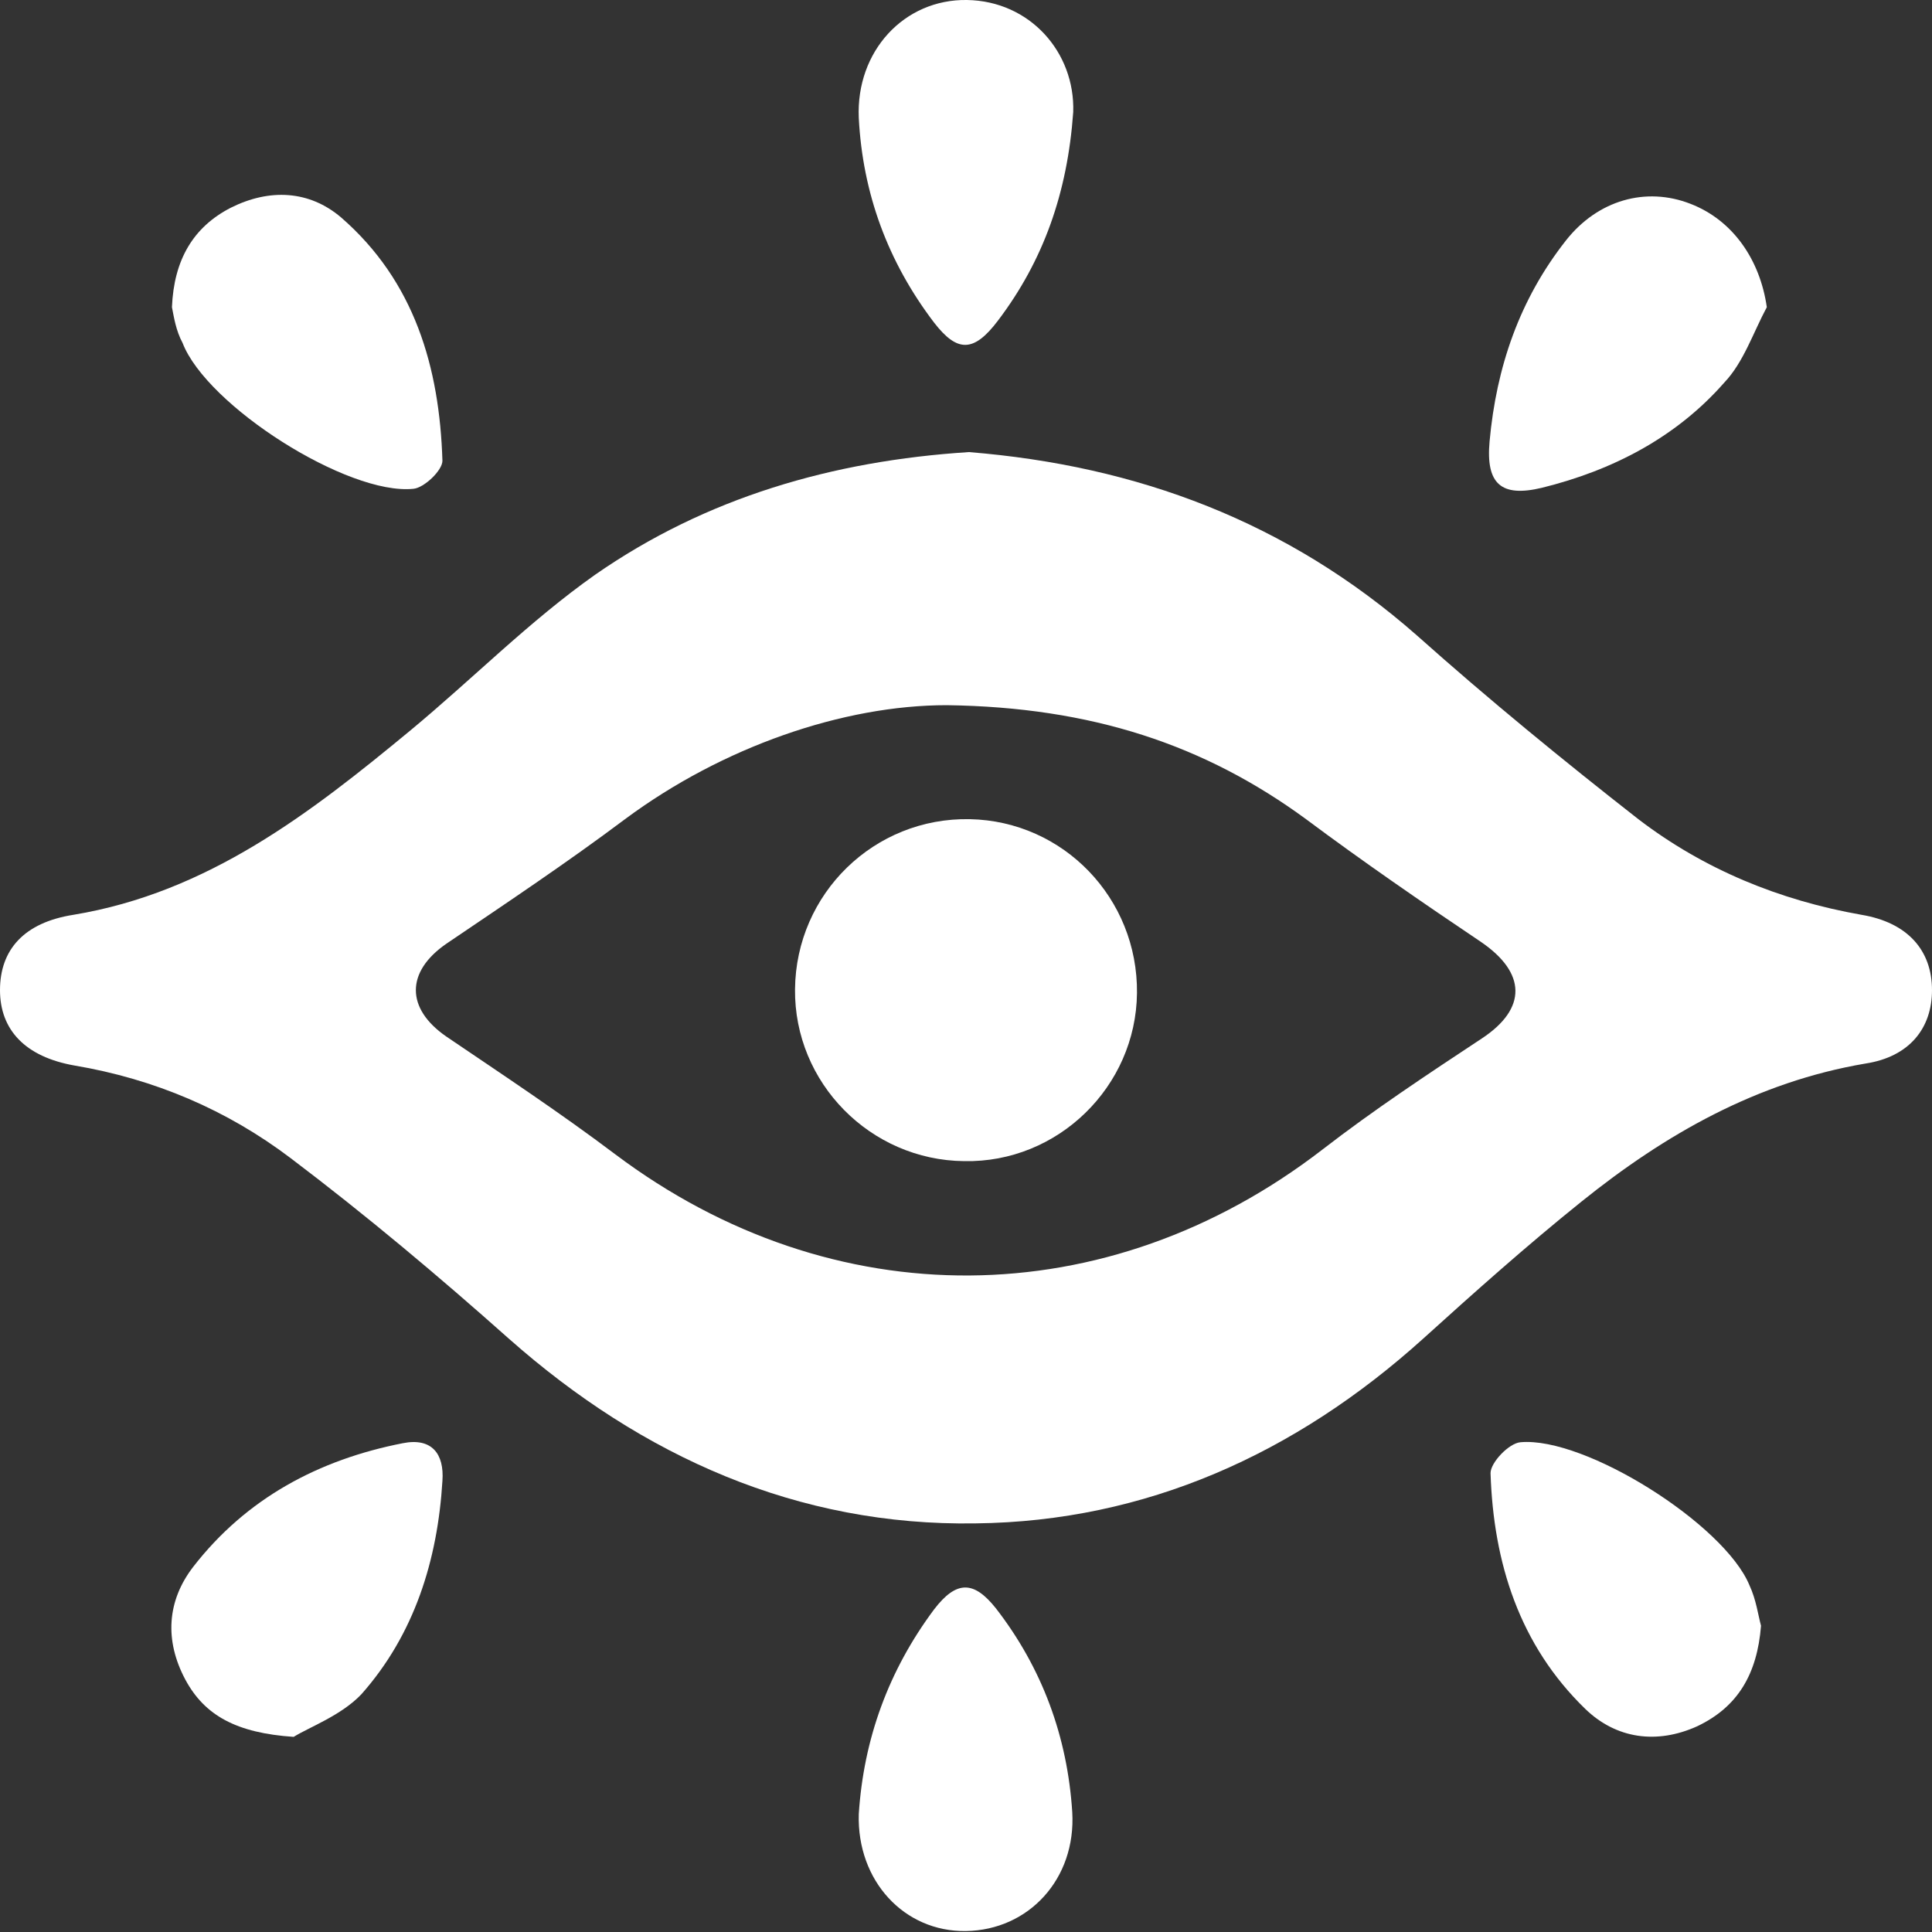 <?xml version="1.0" encoding="utf-8"?>
<!-- Generator: Adobe Illustrator 27.1.1, SVG Export Plug-In . SVG Version: 6.00 Build 0)  -->
<svg version="1.1" id="Layer_1" xmlns="http://www.w3.org/2000/svg" xmlns:xlink="http://www.w3.org/1999/xlink" x="0px" y="0px"
	 viewBox="0 0 200 200" style="enable-background:new 0 0 200 200;" xml:space="preserve">
<rect x="0" y="0" width="200" height="200" fill="#333333" stroke="none"/>
<style type="text/css">
	.st0{fill:#FFFFFF;}
</style>
<g>
	<path class="st0" d="M100.3,46.8c17.4,1.4,33,7.2,46.4,19c7.4,6.6,15.1,12.9,22.9,19c6.8,5.2,14.6,8.4,23.1,9.9
		c4.8,0.8,7.3,3.7,7.3,7.8c0,3.9-2.3,6.9-6.9,7.6c-11.2,1.9-20.7,7.3-29.4,14.3c-5.6,4.5-11.1,9.4-16.4,14.2
		c-13.2,11.9-28.7,18.9-46.3,19.1c-18.4,0.3-34.5-6.9-48.3-19.1c-7.3-6.5-14.8-12.8-22.6-18.7c-6.6-5-14.1-8.2-22.4-9.6
		c-5.1-0.9-7.7-3.7-7.7-7.8c0-4.2,2.5-7,7.6-7.8c13.9-2.3,24.5-10.5,34.9-19.1c6.4-5.3,12.3-11.3,19.1-16.1
		C73.1,51.5,86.2,47.7,100.3,46.8z M98,73C87.3,73,74.8,77.3,64.7,84.8c-6,4.5-12.3,8.7-18.5,12.9c-4.2,2.9-4.2,6.7,0,9.6
		c5.9,4,11.8,7.9,17.5,12.2c22.5,16.9,50.9,16.7,73.2-0.5c5.3-4.1,10.9-7.8,16.5-11.5c4.7-3.1,4.6-6.8-0.1-10
		c-6.1-4.1-12.2-8.3-18.1-12.7C124.7,77.1,113,73.2,98,73z"/>
	<path class="st0" d="M182.9,31.8c-1.4,2.6-2.4,5.7-4.4,7.8c-5,5.7-11.6,9.1-18.9,10.9c-4.2,1-5.8-0.4-5.4-4.8
		c0.7-7.7,3.1-14.7,7.9-20.8c3.3-4.2,8.3-5.6,12.9-3.8C179.4,22.8,182.2,26.9,182.9,31.8z"/>
	<path class="st0" d="M182.3,168.3c-0.4,5-2.4,8.4-6.6,10.4c-4.2,1.9-8.4,1.3-11.6-1.8c-6.8-6.6-9.5-15.1-9.8-24.4
		c0-1.1,1.9-3.1,3.1-3.2c6.7-0.6,21.1,8.5,23.7,14.8C181.8,165.6,182,167.2,182.3,168.3z"/>
	<path class="st0" d="M17.8,31.8c0.2-4.9,2.2-8.3,6.1-10.3c4-2,8.1-1.8,11.4,1c7.6,6.6,10.2,15.5,10.5,25.2c0,1-1.9,2.8-3,2.9
		c-6.8,0.7-21.4-8.6-23.9-15.1C18.2,34.2,18,32.8,17.8,31.8z"/>
	<path class="st0" d="M30.4,179.8c-5.9-0.4-9.2-2.2-11.2-5.9c-2.2-4.1-1.9-8.2,0.8-11.7c5.5-7.1,13-11.1,21.7-12.8
		c3-0.6,4.3,1.1,4.1,3.9c-0.5,8.2-2.9,15.9-8.4,22.1C35.3,177.6,32,178.8,30.4,179.8z"/>
	<path class="st0" d="M111.1,11.6c-0.6,8.4-3.1,15.4-7.8,21.6c-2.5,3.3-4.2,3.3-6.6,0.2c-4.8-6.3-7.4-13.4-7.8-21.2
		C88.6,5.3,93.6-0.1,100.1,0C106.6,0.1,111.3,5.4,111.1,11.6z"/>
	<path class="st0" d="M88.9,187.8c0.5-7.8,3.1-14.9,7.8-21.2c2.3-3,4.1-3,6.4-0.1c4.8,6.2,7.4,13.3,7.9,21.1
		c0.4,6.9-4.5,12.2-11,12.3C93.6,200,88.7,194.7,88.9,187.8z"/>
	<path class="st0" d="M82.3,102.4c0.1-9.9,8.2-17.8,18.1-17.6c9.7,0.2,17.4,8.2,17.3,18c-0.1,9.7-8.2,17.6-17.9,17.4
		C90.1,120.1,82.2,112.1,82.3,102.4z"/>
</g>
</svg>
